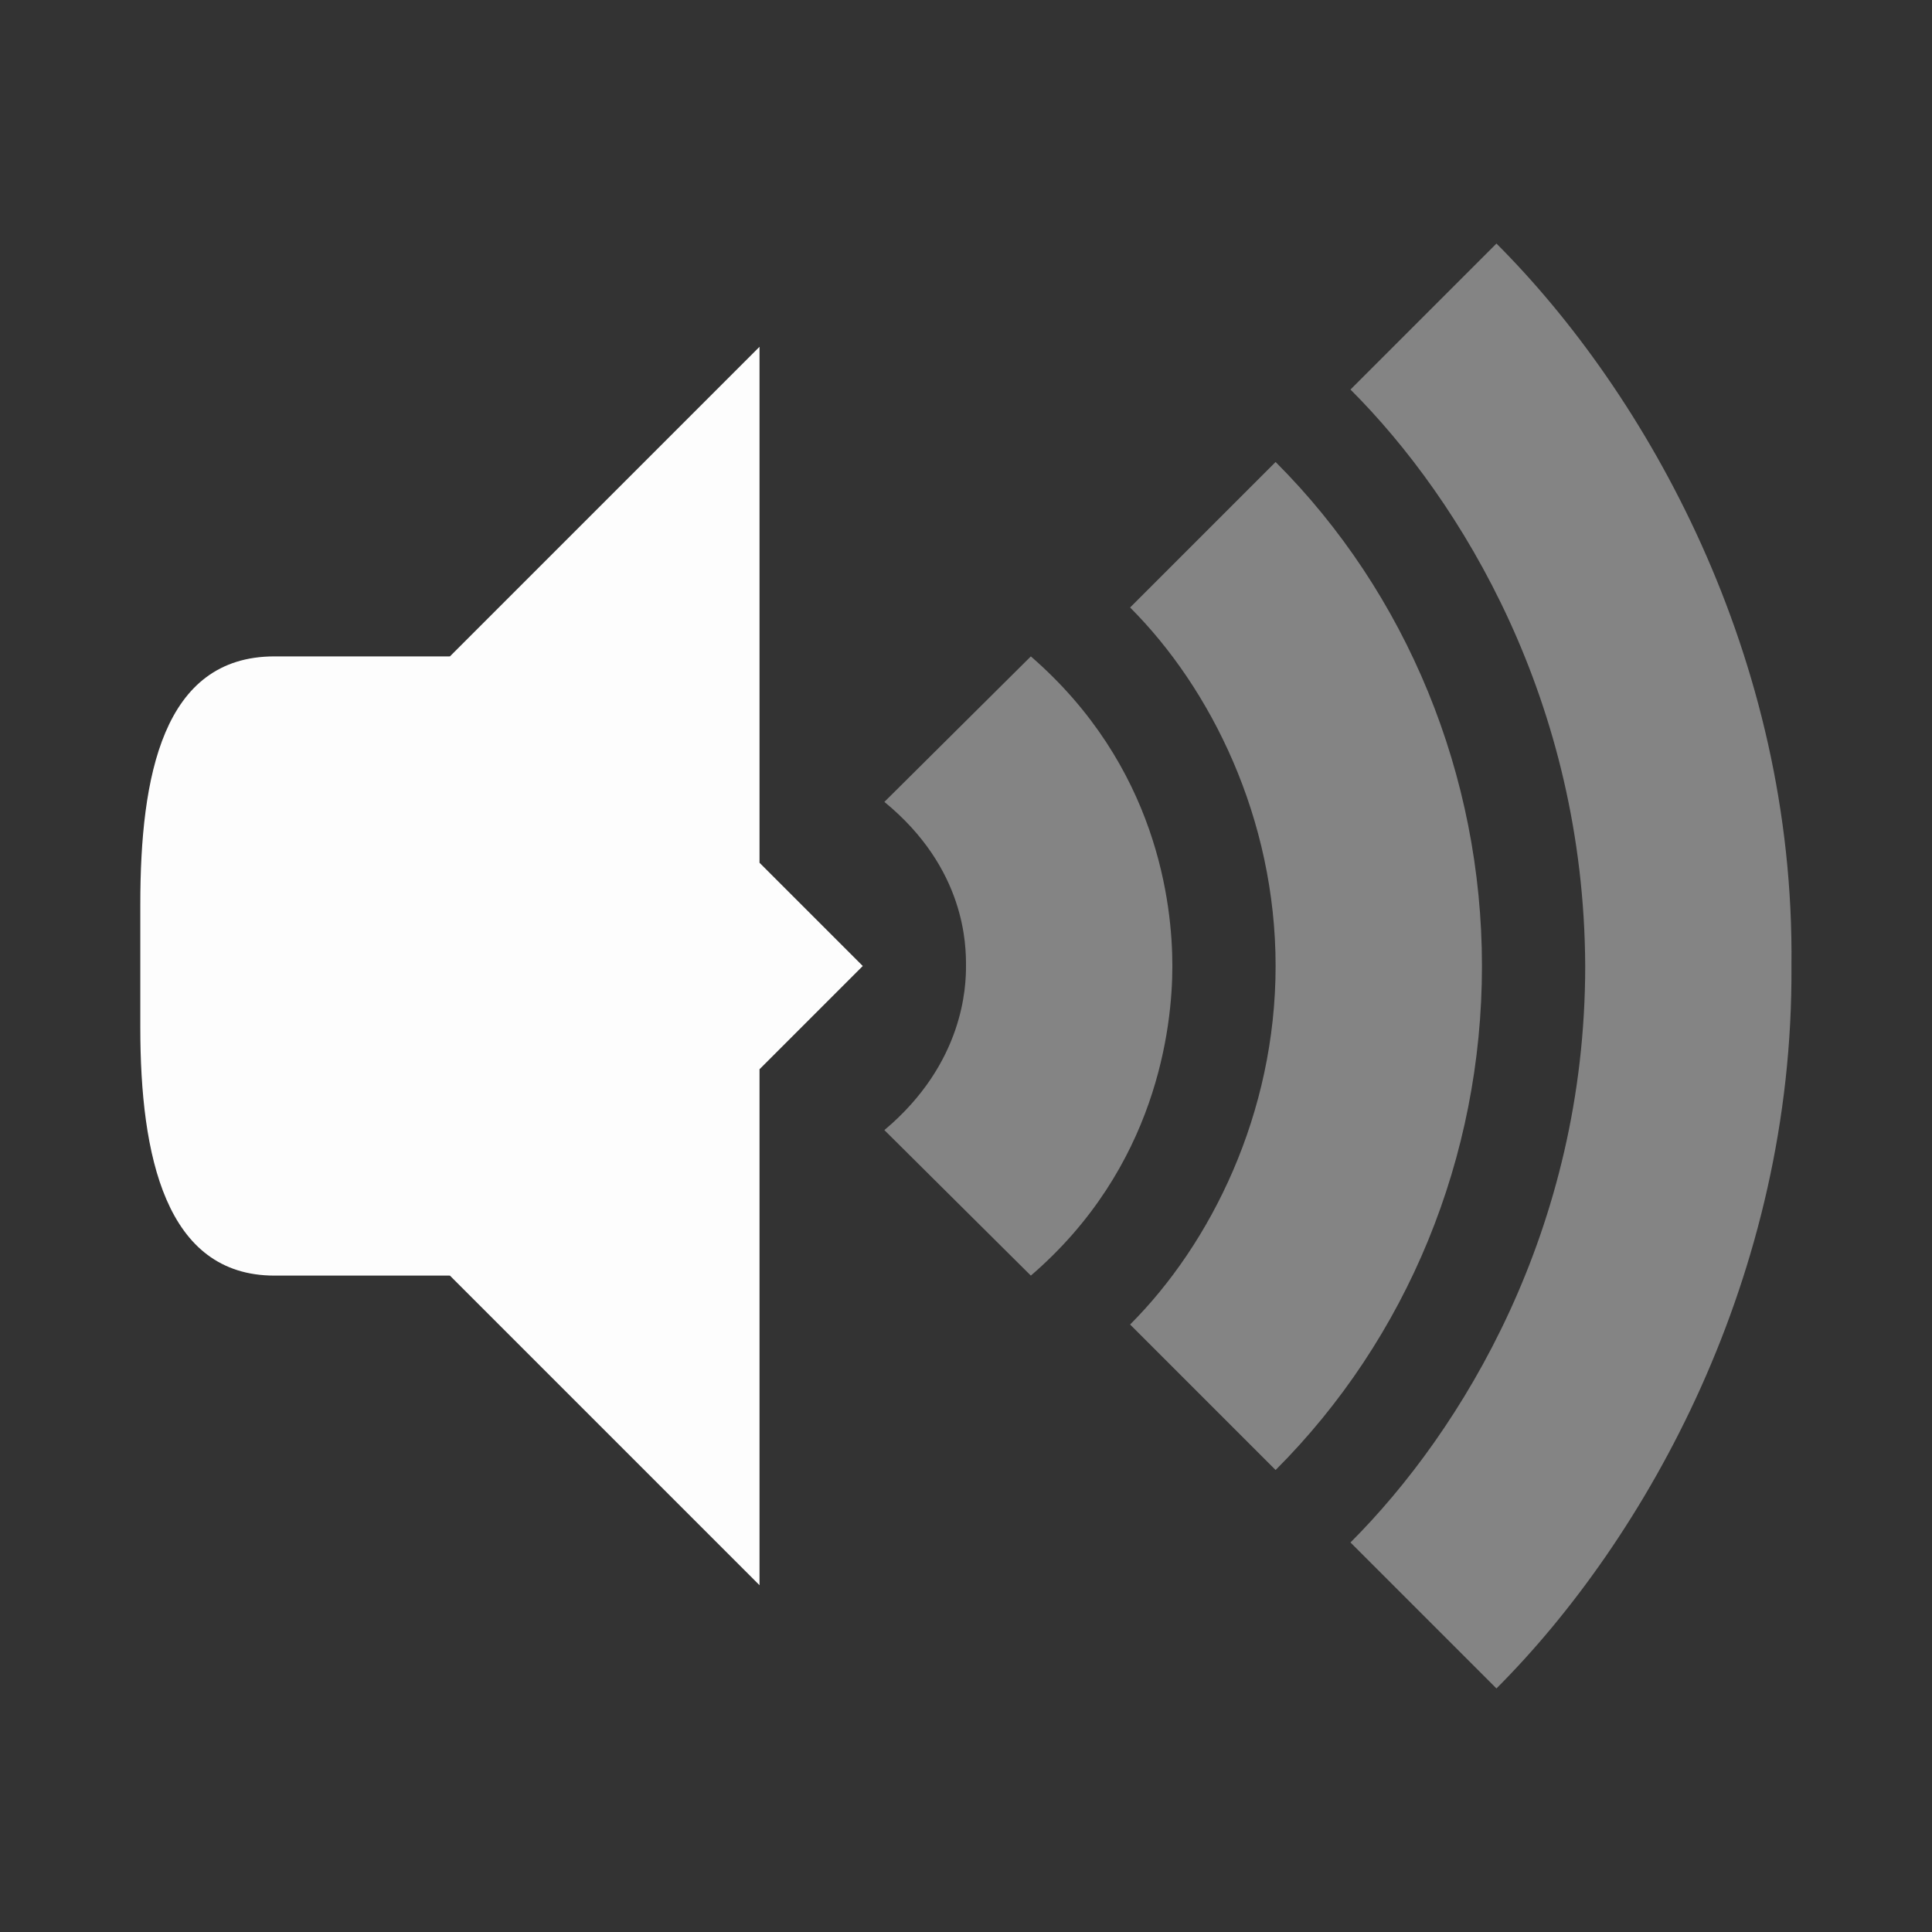 <?xml version="1.0" encoding="UTF-8" standalone="no"?>
<svg xmlns="http://www.w3.org/2000/svg" viewBox="0 0 16 16" version="1.1">
 <rect x="0" y="0" width="16" height="16" fill="#333333" stroke="none"/>
 <path d="M 6.29,2.872 2.871,6.291 V 9.709 L 6.29,13.128 V 8.855 L 7.145,8 6.29,7.145 Z" style="fill:#fdfdfd;stroke-width:0.855"/>
 <path d="M 2.273,5.436 C 1.347,5.436 1.162,6.43 1.162,7.487 v 1.026 c 0,1.057 0.208,2.051 1.111,2.051 H 3.726 V 5.436" style="fill:#fdfdfd;stroke-width:0.855"/>
 <path d="M 12.393,2.017 11.184,3.226 C 12.109,4.15 13.119,5.818 13.128,8 c 0,2.18 -1.02,3.851 -1.944,4.774 L 12.393,13.983 C 13.636,12.739 14.854,10.564 14.836,8 14.866,5.436 13.636,3.26 12.393,2.017" style="opacity:0.4;fill:#fcfcfc;fill-rule:evenodd;stroke-width:0.855"/>
 <path d="M 10.564,3.826 9.359,5.031 C 10.028,5.7 10.564,6.777 10.564,8 c 0,1.223 -0.536,2.3 -1.205,2.969 l 1.205,1.205 C 11.654,11.084 12.273,9.585 12.273,8 c 0,-1.578 -0.621,-3.086 -1.709,-4.174" style="opacity:0.4;fill:#fcfcfc;fill-rule:evenodd;stroke-width:0.855"/>
 <path d="M 8.537,5.436 7.324,6.641 C 8,7.194 8,7.834 8,8 c 0,0.165 -0.015,0.804 -0.676,1.359 L 8.537,10.564 C 9.578,9.669 9.709,8.511 9.709,8 c 0,-0.513 -0.125,-1.656 -1.172,-2.564" style="opacity:0.4;fill:#fcfcfc;fill-rule:evenodd;stroke-width:0.855"/>
</svg>
